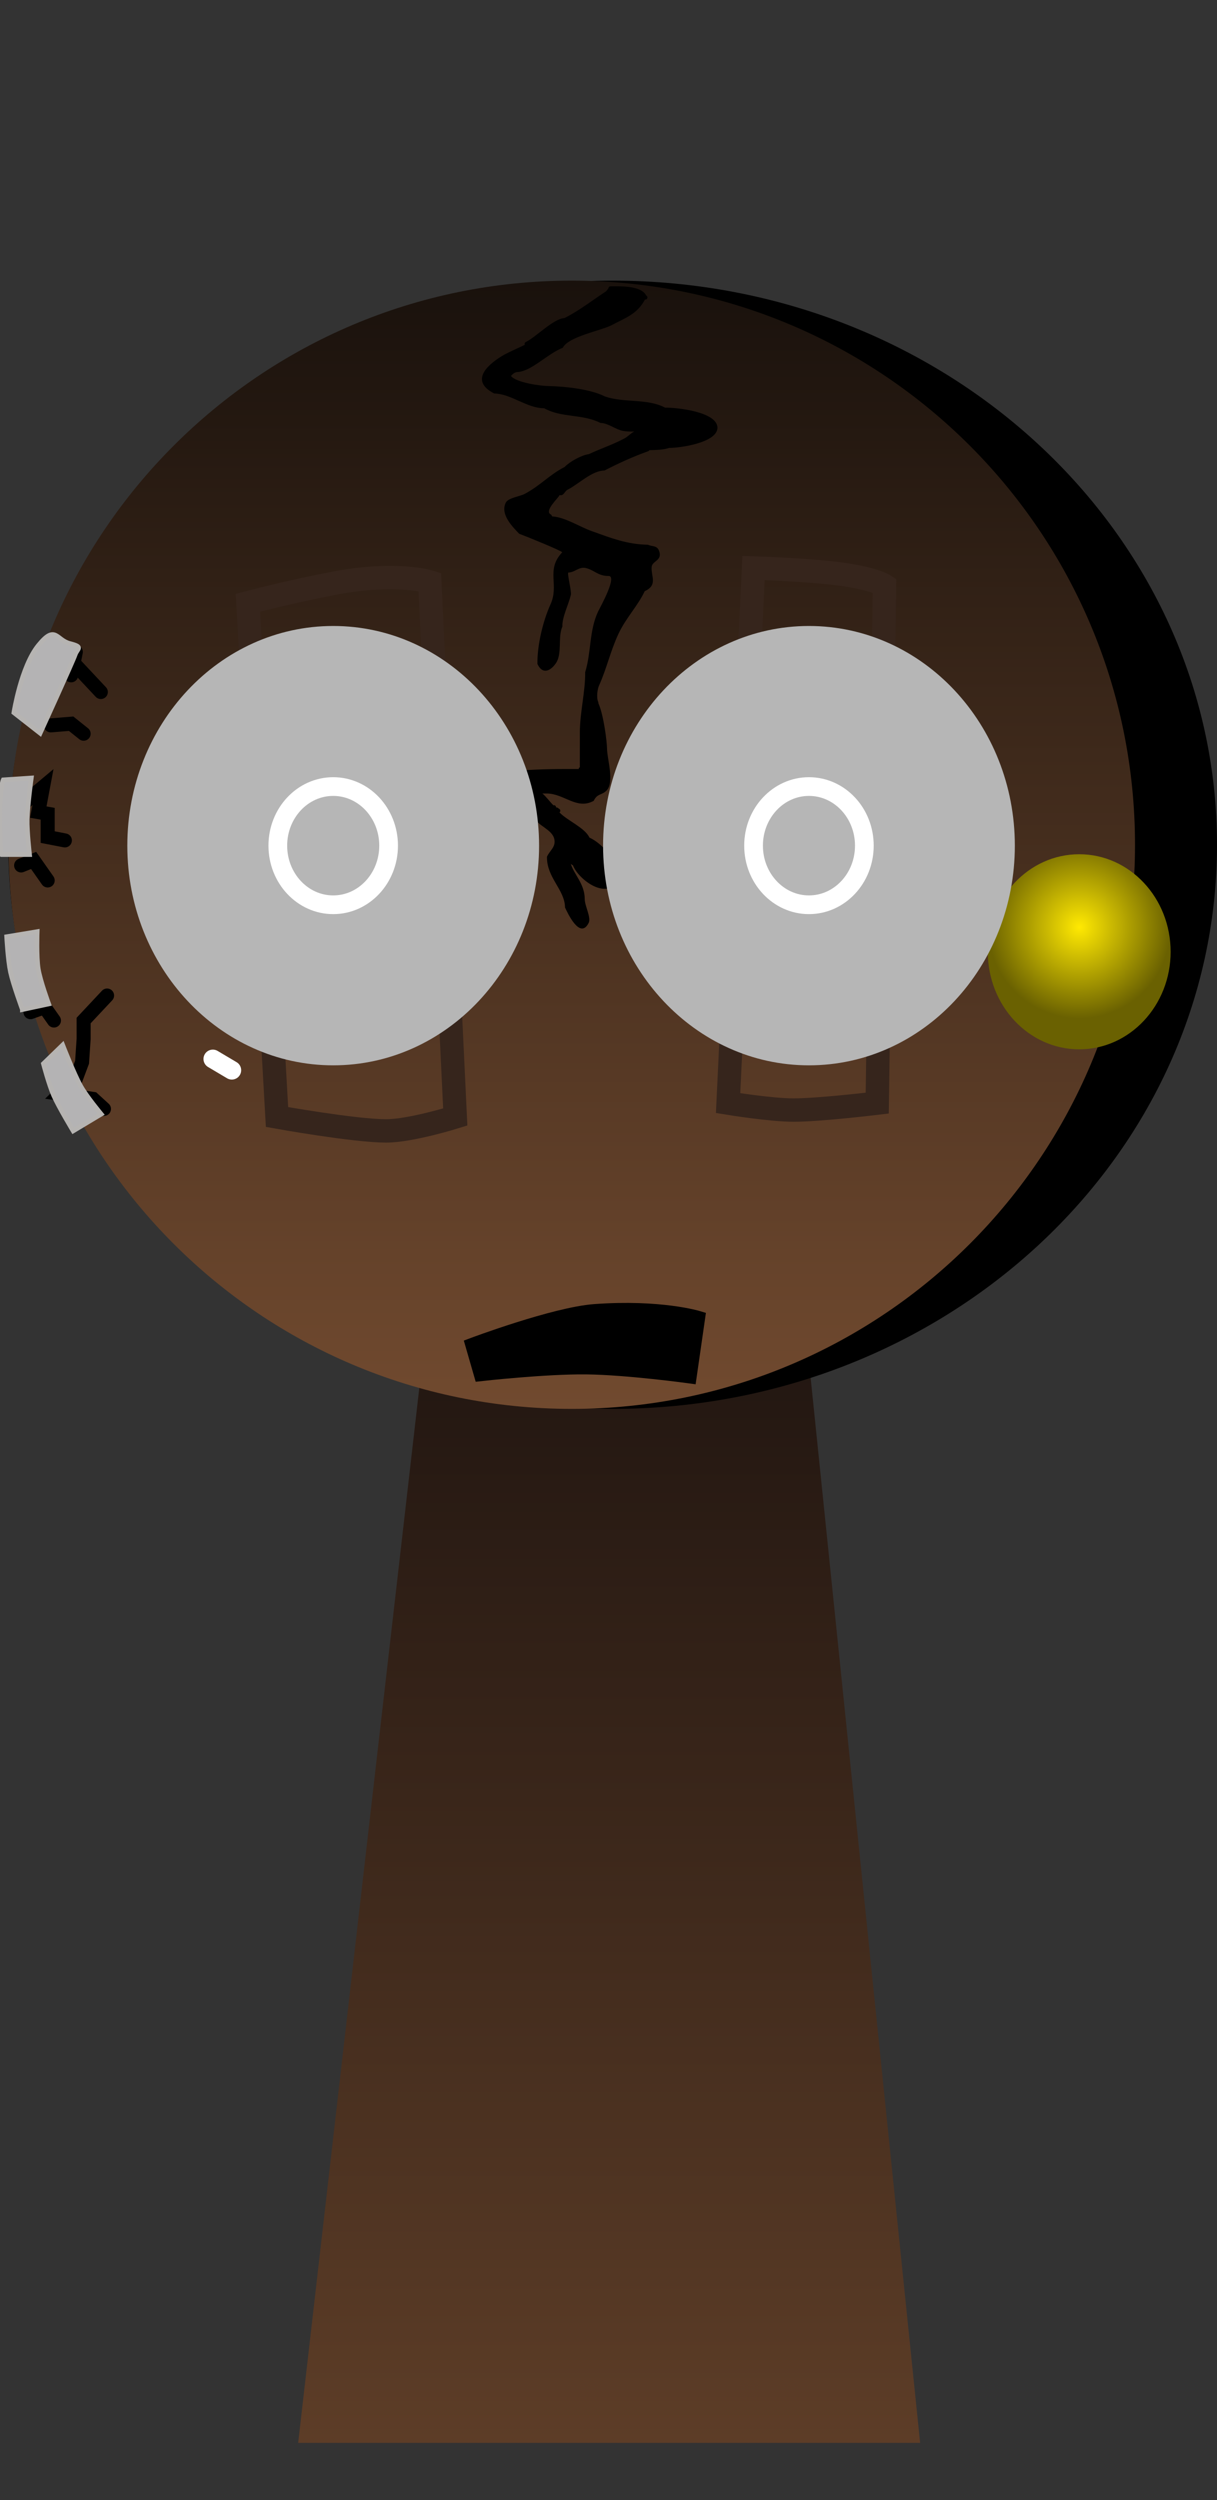 <svg version="1.1" xmlns="http://www.w3.org/2000/svg" xmlns:xlink="http://www.w3.org/1999/xlink" width="130.122" height="267.225" viewBox="0,0,130.122,267.225"><rect x="0" y="0" width="130.122" height="267.225" fill="#333333" stroke="none"/><defs><linearGradient x1="240" y1="175.5" x2="240" y2="307.5" gradientUnits="userSpaceOnUse" id="color-1"><stop offset="0" stop-color="#1a110e"/><stop offset="1" stop-color="#5d3d27"/></linearGradient><linearGradient x1="236.001" y1="76.384" x2="236.001" y2="196.98" gradientUnits="userSpaceOnUse" id="color-2"><stop offset="0" stop-color="#19110c"/><stop offset="1" stop-color="#714a2f"/></linearGradient><radialGradient cx="290.282" cy="145.482" r="9.775" gradientUnits="userSpaceOnUse" id="color-3"><stop offset="0" stop-color="#ffe902"/><stop offset="1" stop-color="#6a6101"/></radialGradient></defs><g transform="translate(-174.869,-46.388)"><g data-paper-data="{&quot;isPaintingLayer&quot;:true}" fill-rule="nonzero" stroke-linejoin="miter" stroke-miterlimit="10" stroke-dasharray="" stroke-dashoffset="0" style="mix-blend-mode: normal"><path d="M179.284,313.613v-267.225h123.182v267.225z" fill-opacity="0.01" fill="#000000" stroke="none" stroke-width="0" stroke-linecap="butt"/><path d="M206.75,307.5l15.143,-131.842l37.783,-0.158l13.574,132z" fill="url(#color-1)" stroke="#000000" stroke-width="0" stroke-linecap="butt"/><path d="M175.754,136.682c0,-33.302 28.931,-60.298 64.619,-60.298c35.688,0 64.619,26.996 64.619,60.298c0,33.302 -28.931,60.298 -64.619,60.298c-35.688,0 -64.619,-26.996 -64.619,-60.298z" fill="#000000" stroke="none" stroke-width="NaN" stroke-linecap="butt"/><g><g><path d="M175.779,136.682c0,-33.302 26.963,-60.298 60.223,-60.298c33.26,0 60.223,26.996 60.223,60.298c0,33.302 -26.963,60.298 -60.223,60.298c-33.26,0 -60.223,-26.996 -60.223,-60.298z" fill="url(#color-2)" stroke="#000000" stroke-width="0" stroke-linecap="butt"/><path d="M201.376,110.816c0,0 4.517,-1.201 9.35,-2.112c6.575,-1.239 10.097,-0.117 10.097,-0.117l2.723,57.195c0,0 -4.76,1.486 -7.39,1.486c-3.395,0 -11.668,-1.486 -11.668,-1.486z" fill="none" stroke="#36251c" stroke-width="2.5" stroke-linecap="round"/><path d="M262.819,107.534c5.2,0.468 6.623,1.425 6.623,1.425l-0.778,55.338c0,0 -6.146,0.743 -8.946,0.743c-2.477,0 -7.001,-0.743 -7.001,-0.743l2.723,-57.195c0,0 3.895,0.118 7.379,0.432z" fill="none" stroke="#36251c" stroke-width="2.5" stroke-linecap="round"/><path d="M182.475,118.574l0.501,-2.495" fill="none" stroke="#000000" stroke-width="1.5" stroke-linecap="round"/><path d="M182.976,117.505l2.674,2.852" fill="none" stroke="#000000" stroke-width="1.5" stroke-linecap="round"/><path d="M180.302,123.922l2.172,-0.178l1.337,1.069" fill="none" stroke="#000000" stroke-width="1.5" stroke-linecap="round"/><path d="M177.127,132.477l2.339,-1.961l-0.501,2.674l1.003,0.178v2.495l1.838,0.356" fill="none" stroke="#000000" stroke-width="1.5" stroke-linecap="round"/><path d="M177.127,138.894l1.337,-0.535l1.504,2.139" fill="none" stroke="#000000" stroke-width="1.5" stroke-linecap="round"/><path d="M178.13,147.806l-0.334,2.317l-1.17,0.356" fill="none" stroke="#000000" stroke-width="1.5" stroke-linecap="round"/><path d="M178.13,154.579l1.504,-0.535l1.003,1.426" fill="none" stroke="#000000" stroke-width="1.5" stroke-linecap="round"/><path d="M185.984,164.917l-1.17,-1.069l-3.509,-0.535l1.671,-1.604l0.668,-1.782l0.167,-2.495v-1.961l2.507,-2.674" fill="none" stroke="#000000" stroke-width="1.5" stroke-linecap="round"/><path d="M183.644,164.382l-0.836,1.782" fill="none" stroke="#000000" stroke-width="1.5" stroke-linecap="round"/><path d="M280.484,148.121c0,-5.758 4.376,-10.427 9.775,-10.427c5.399,0 9.775,4.668 9.775,10.427c0,5.758 -4.376,10.427 -9.775,10.427c-5.399,0 -9.775,-4.668 -9.775,-10.427z" fill="url(#color-3)" stroke="#f6c002" stroke-width="0" stroke-linecap="butt"/><path d="M181.57,158.088c0,0 1.195,3.075 1.934,4.4c0.608,1.091 2.183,2.984 2.183,2.984l-2.994,1.796c0,0 -1.531,-2.54 -2.073,-3.765c-0.517,-1.167 -1.108,-3.42 -1.108,-3.42z" fill="#b4b3b4" stroke="#b6b4b2" stroke-width="0.5" stroke-linecap="round"/><path d="M177.266,154.296c0,0 -0.991,-2.7 -1.276,-4.017c-0.276,-1.276 -0.408,-3.767 -0.408,-3.767l3.261,-0.542c0,0 -0.095,2.667 0.113,3.973c0.202,1.269 1.117,3.755 1.117,3.755l-2.807,0.599z" fill="#b4b3b4" stroke="#b6b4b2" stroke-width="0.5" stroke-linecap="round"/><path d="M178.213,129.547c0,0 -0.407,2.998 -0.44,4.438c-0.029,1.266 0.253,3.745 0.253,3.745h-2.994c0,0 -0.186,-0.161 -0.172,-4.405c0.01,-2.859 0.359,-3.578 0.359,-3.578z" fill="#b4b3b4" stroke="#b6b4b2" stroke-width="0.5" stroke-linecap="round"/><path d="M231.074,82.951c1.044,-0.482 2.973,-2.512 4.132,-2.56c1.498,-0.729 3.229,-2.063 4.469,-2.871c0.095,-0.102 0.18,-0.215 0.257,-0.335c0.016,-0.191 0.204,-0.191 0.204,-0.191c0.98,0 3.202,-0.106 3.791,0.922c0.015,0.017 0.026,0.035 0.034,0.054l0.067,0.057c0,0 0.145,0.154 0,0.309c-0.07,0.075 -0.14,0.077 -0.194,0.06c-0.842,1.588 -2.111,1.969 -3.606,2.767c-1.101,0.561 -4.6,1.21 -5.18,2.392c-1.674,0.667 -3.268,2.448 -4.789,2.597c-0.317,-0.01 -0.547,0.185 -0.762,0.419c0.57,0.733 3.251,1.082 4.055,1.082c1.709,0.036 4.446,0.322 5.982,1.107c2.011,0.713 4.552,0.19 6.44,1.2c1.275,-0.017 5.585,0.441 5.607,2.15c-0.03,1.61 -4.04,2.163 -5.168,2.153c-0.593,0.211 -1.456,0.229 -2.114,0.241c-0.038,0.083 -0.125,0.114 -0.125,0.114c-1.551,0.549 -3.225,1.308 -4.673,2.064c-1.344,0 -2.761,1.454 -3.943,2.048c-0.337,0.169 -0.39,0.69 -0.867,0.581c-0.094,0.302 -1.745,1.735 -0.883,2.091l0.093,0.183c1.414,0.086 2.921,1.109 4.255,1.58c2.088,0.746 3.767,1.414 6,1.448c0.396,0.211 0.939,0.049 1.164,0.613c0.441,1.105 -0.733,1.083 -0.779,1.779c-0.066,1.005 0.68,1.921 -0.741,2.576c-0.736,1.569 -2.008,2.854 -2.8,4.545c-0.854,1.821 -1.261,3.702 -2.044,5.45c-0.219,0.438 -0.344,1.402 -0.114,1.864l0.013,0.133c0.541,1.174 0.912,4.068 0.917,4.809c0,1.115 0.833,3.618 -0.06,4.514c-0.512,0.513 -0.987,0.29 -1.362,1.09c-1.818,1.003 -3.168,-0.784 -5.027,-0.784c-0.154,0 -0.308,0 -0.462,0c0.358,0.281 0.826,0.923 1.188,1.271c0.168,-0.071 0.252,0.109 0.252,0.109c0.009,0.035 0.019,0.07 0.032,0.105c0.047,0.02 0.089,0.027 0.125,0.017l0.258,0.185c0,0 0.145,0.154 0,0.309c-0.009,0.01 -0.018,0.018 -0.027,0.026c0.841,0.887 2.708,1.629 3.207,2.693c1.446,0.667 3.12,2.619 3.12,4.443c-1.148,2.367 -4.239,0.125 -4.885,-1.47c-0.105,-0.056 -0.178,-0.114 -0.235,-0.18c0.346,1.165 1.493,2.144 1.493,3.78c0,0.723 0.706,1.973 0.424,2.537c-0.938,1.874 -2.303,-1.153 -2.531,-1.639c-0.021,-1.92 -1.972,-3.171 -1.93,-5.429c0.3,-0.67 0.943,-1.02 0.795,-1.837c-0.199,-1.101 -1.834,-1.456 -2.179,-2.408c-1.246,0 -3.482,-3.667 -2.838,-4.852c2.04,-0.199 4.075,-0.275 6.125,-0.275c0.498,0 0.997,0 1.495,0c-0.01,-0.1 0.063,-0.178 0.063,-0.178l0.054,0.033c0,-1.251 0,-2.503 0,-3.754c0,-2.127 0.596,-4.405 0.57,-6.454c0.664,-2.156 0.416,-4.423 1.381,-6.481c0.274,-0.548 2.106,-3.845 1.102,-3.802c-0.006,0.001 -0.01,0.001 -0.01,0.001c-1.123,0 -1.503,-0.648 -2.431,-0.854c-0.711,-0.157 -1.157,0.484 -1.836,0.484c-0.173,0.041 0.355,1.997 0.266,2.381c-0.237,1.021 -0.956,2.408 -0.908,3.391c-0.513,1.147 0.016,2.934 -0.714,3.953c-0.665,0.929 -1.476,1.11 -1.955,0.044c-0.027,-2.036 0.6,-4.586 1.379,-6.324c1,-2.133 -0.523,-3.693 1.266,-5.601c0.056,-0.122 -3.76,-1.678 -4.597,-1.988c-0.69,-0.724 -2.061,-2.065 -1.429,-3.328c0.259,-0.517 1.573,-0.678 2.013,-0.928c1.719,-0.917 2.584,-2.007 4.286,-2.888c0.543,-0.579 1.824,-1.269 2.578,-1.363c1.212,-0.577 2.541,-1.004 3.808,-1.683c0.381,-0.203 0.65,-0.526 1.022,-0.727c0.008,-0.004 0.017,-0.009 0.026,-0.014c-0.435,0.039 -1.035,-0.03 -1.206,-0.062c-0.798,-0.148 -1.597,-0.849 -2.409,-0.849c-1.921,-0.986 -4.184,-0.531 -6.018,-1.574c-1.83,0.017 -3.538,-1.552 -5.336,-1.574c-2.788,-1.42 -0.517,-3.247 1.091,-4.162c0.721,-0.384 1.456,-0.683 2.177,-1.045c-0.086,-0.192 0.094,-0.287 0.094,-0.287z" fill="#000000" stroke="none" stroke-width="0.5" stroke-linecap="butt"/><path d="M176.354,122.561c0,0 0.774,-4.909 2.62,-7.185c1.845,-2.276 1.87,-0.58 3.368,-0.2c1.498,0.38 0.786,0.52 0.561,1.198c-0.225,0.677 -3.742,8.383 -3.742,8.383z" fill="#b4b3b4" stroke="#b6b4b2" stroke-width="0.5" stroke-linecap="round"/><path d="M247.651,76.644c0.017,-0.03 0.033,-0.059 0.047,-0.088c-0,0.027 -0.017,0.056 -0.047,0.088z" fill-opacity="0.43" fill="#9966ff" stroke="none" stroke-width="0.5" stroke-linecap="butt"/></g><path d="M188.482,136.778c0,-12.968 9.856,-23.481 22.013,-23.481c12.158,0 22.013,10.513 22.013,23.481c0,12.968 -9.856,23.481 -22.013,23.481c-12.158,0 -22.013,-10.513 -22.013,-23.481z" fill="#b6b6b6" stroke="#000000" stroke-width="0" stroke-linecap="butt"/><path d="M261.363,160.259c-12.158,0 -22.013,-10.513 -22.013,-23.481c0,-12.968 9.856,-23.481 22.013,-23.481c12.158,0 22.013,10.513 22.013,23.481c0,12.968 -9.856,23.481 -22.013,23.481z" data-paper-data="{&quot;index&quot;:null}" fill="#b6b6b6" stroke="#000000" stroke-width="0" stroke-linecap="butt"/><path d="M204.573,136.778c0,-3.489 2.652,-6.318 5.923,-6.318c3.271,0 5.923,2.828 5.923,6.318c0,3.489 -2.652,6.318 -5.923,6.318c-3.271,0 -5.923,-2.828 -5.923,-6.318z" fill="none" stroke="#ffffff" stroke-width="2" stroke-linecap="butt"/><path d="M261.363,143.096c-3.271,0 -5.923,-2.828 -5.923,-6.318c0,-3.489 2.652,-6.318 5.923,-6.318c3.271,0 5.923,2.828 5.923,6.318c0,3.489 -2.652,6.318 -5.923,6.318z" data-paper-data="{&quot;index&quot;:null}" fill="none" stroke="#ffffff" stroke-width="2" stroke-linecap="butt"/><path d="M225.373,190.137c0,0 8.772,-3.293 13.084,-3.609c7.002,-0.514 11.054,0.722 11.054,0.722l-0.902,6.256c0,0 -6.644,-0.915 -11.054,-0.963c-4.41,-0.048 -11.279,0.722 -11.279,0.722z" fill="#000000" stroke="#000000" stroke-width="1.5" stroke-linecap="round"/><path d="M197.625,159.578l2.03,1.203" fill="none" stroke="#ffffff" stroke-width="2" stroke-linecap="round"/></g></g></g></svg>